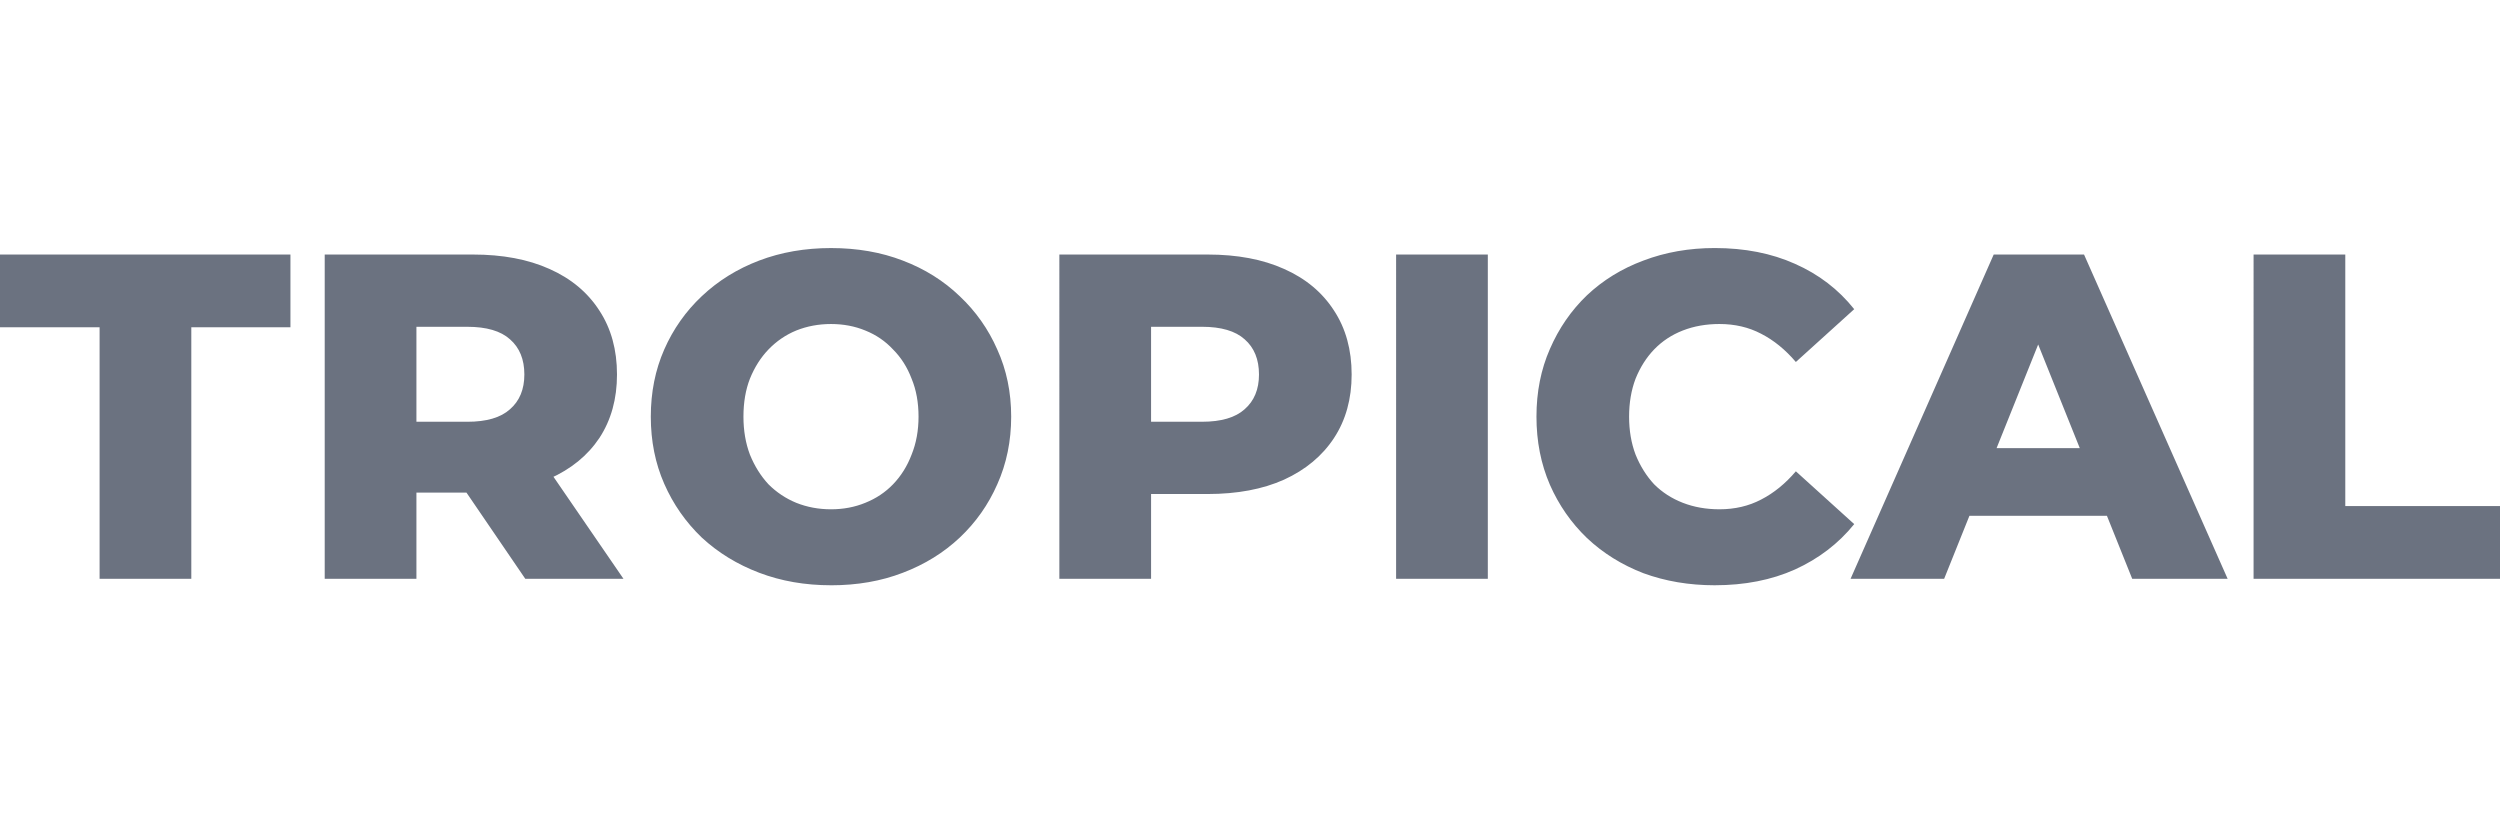 <svg width="180" height="60" viewBox="0 0 206.238 27.819" xmlns="http://www.w3.org/2000/svg"><path d="M9.963 28.876V8.126H1.747v-6h23.96v6h-8.178v20.75zm18.571 0V2.126h12.228q3.668 0 6.305 1.186 2.675 1.184 4.127 3.439 1.452 2.216 1.452 5.273 0 3.019-1.452 5.235-1.452 2.178-4.127 3.363-2.637 1.146-6.305 1.146h-8.025l3.363-3.172v10.28zm16.546 0L38.43 19.13h8.063l6.687 9.745zm-8.98-9.477-3.363-3.477h7.566q2.37 0 3.516-1.032 1.185-1.032 1.185-2.866 0-1.872-1.185-2.904-1.146-1.032-3.516-1.032h-7.566L36.1 4.611zM70.3 29.41q-3.21 0-5.923-1.032t-4.738-2.904q-1.987-1.91-3.095-4.433-1.109-2.522-1.109-5.54 0-3.02 1.109-5.542 1.108-2.522 3.095-4.394 2.025-1.91 4.738-2.942Q67.09 1.592 70.3 1.592q3.248 0 5.923 1.032 2.713 1.031 4.7 2.942 1.987 1.872 3.095 4.394 1.147 2.522 1.147 5.541 0 3.019-1.147 5.58-1.108 2.521-3.095 4.394-1.987 1.872-4.7 2.904-2.675 1.032-5.923 1.032zm0-6.267q1.529 0 2.828-.535 1.337-.535 2.293-1.529.993-1.031 1.528-2.445.573-1.414.573-3.134 0-1.758-.573-3.133-.535-1.414-1.528-2.408-.956-1.031-2.293-1.566-1.3-.535-2.828-.535-1.528 0-2.866.535-1.299.535-2.293 1.566-.955.994-1.528 2.408-.535 1.375-.535 3.133 0 1.72.535 3.134.573 1.414 1.528 2.445.994.994 2.293 1.529 1.338.535 2.866.535zm18.839 5.732V2.126h12.228q3.668 0 6.305 1.186 2.675 1.184 4.127 3.439 1.452 2.216 1.452 5.273 0 3.019-1.452 5.235t-4.127 3.44q-2.637 1.184-6.305 1.184h-8.025l3.363-3.287v10.28zm7.566-9.477-3.363-3.477h7.566q2.37 0 3.516-1.032 1.184-1.032 1.184-2.866 0-1.872-1.184-2.904-1.147-1.032-3.516-1.032h-7.566l3.363-3.477zm20.214 9.477V2.126h7.566v26.75zm26.29.535q-3.171 0-5.884-.994-2.675-1.032-4.662-2.904-1.949-1.872-3.057-4.395-1.108-2.56-1.108-5.617t1.108-5.579q1.108-2.56 3.057-4.432 1.987-1.873 4.662-2.866 2.713-1.032 5.884-1.032 3.707 0 6.611 1.3 2.943 1.298 4.891 3.744l-4.814 4.356q-1.3-1.528-2.866-2.33-1.529-.803-3.44-.803-1.643 0-3.018.535-1.376.535-2.37 1.566-.955.994-1.528 2.408-.535 1.414-.535 3.133 0 1.72.535 3.134.573 1.414 1.529 2.445.993.994 2.369 1.529 1.375.535 3.019.535 1.91 0 3.439-.803 1.566-.802 2.866-2.33l4.814 4.356q-1.948 2.407-4.89 3.744-2.905 1.3-6.612 1.3zm11.202-.535 11.808-26.75h7.451l11.846 26.75h-7.872l-9.247-23.042h2.98l-9.247 23.042zm6.458-5.197 1.949-5.58h13.068l1.95 5.58zm26.787 5.197V2.126h7.566v20.75h12.763v6z" style="font-weight:800;font-size:35.947px;line-height:0;font-family:Montserrat;-inkscape-font-specification:'Montserrat Ultra-Bold';fill:#6b7280;stroke-width:.193" aria-label="TROPICAL" transform="translate(-1.747 -1.592)"/></svg>